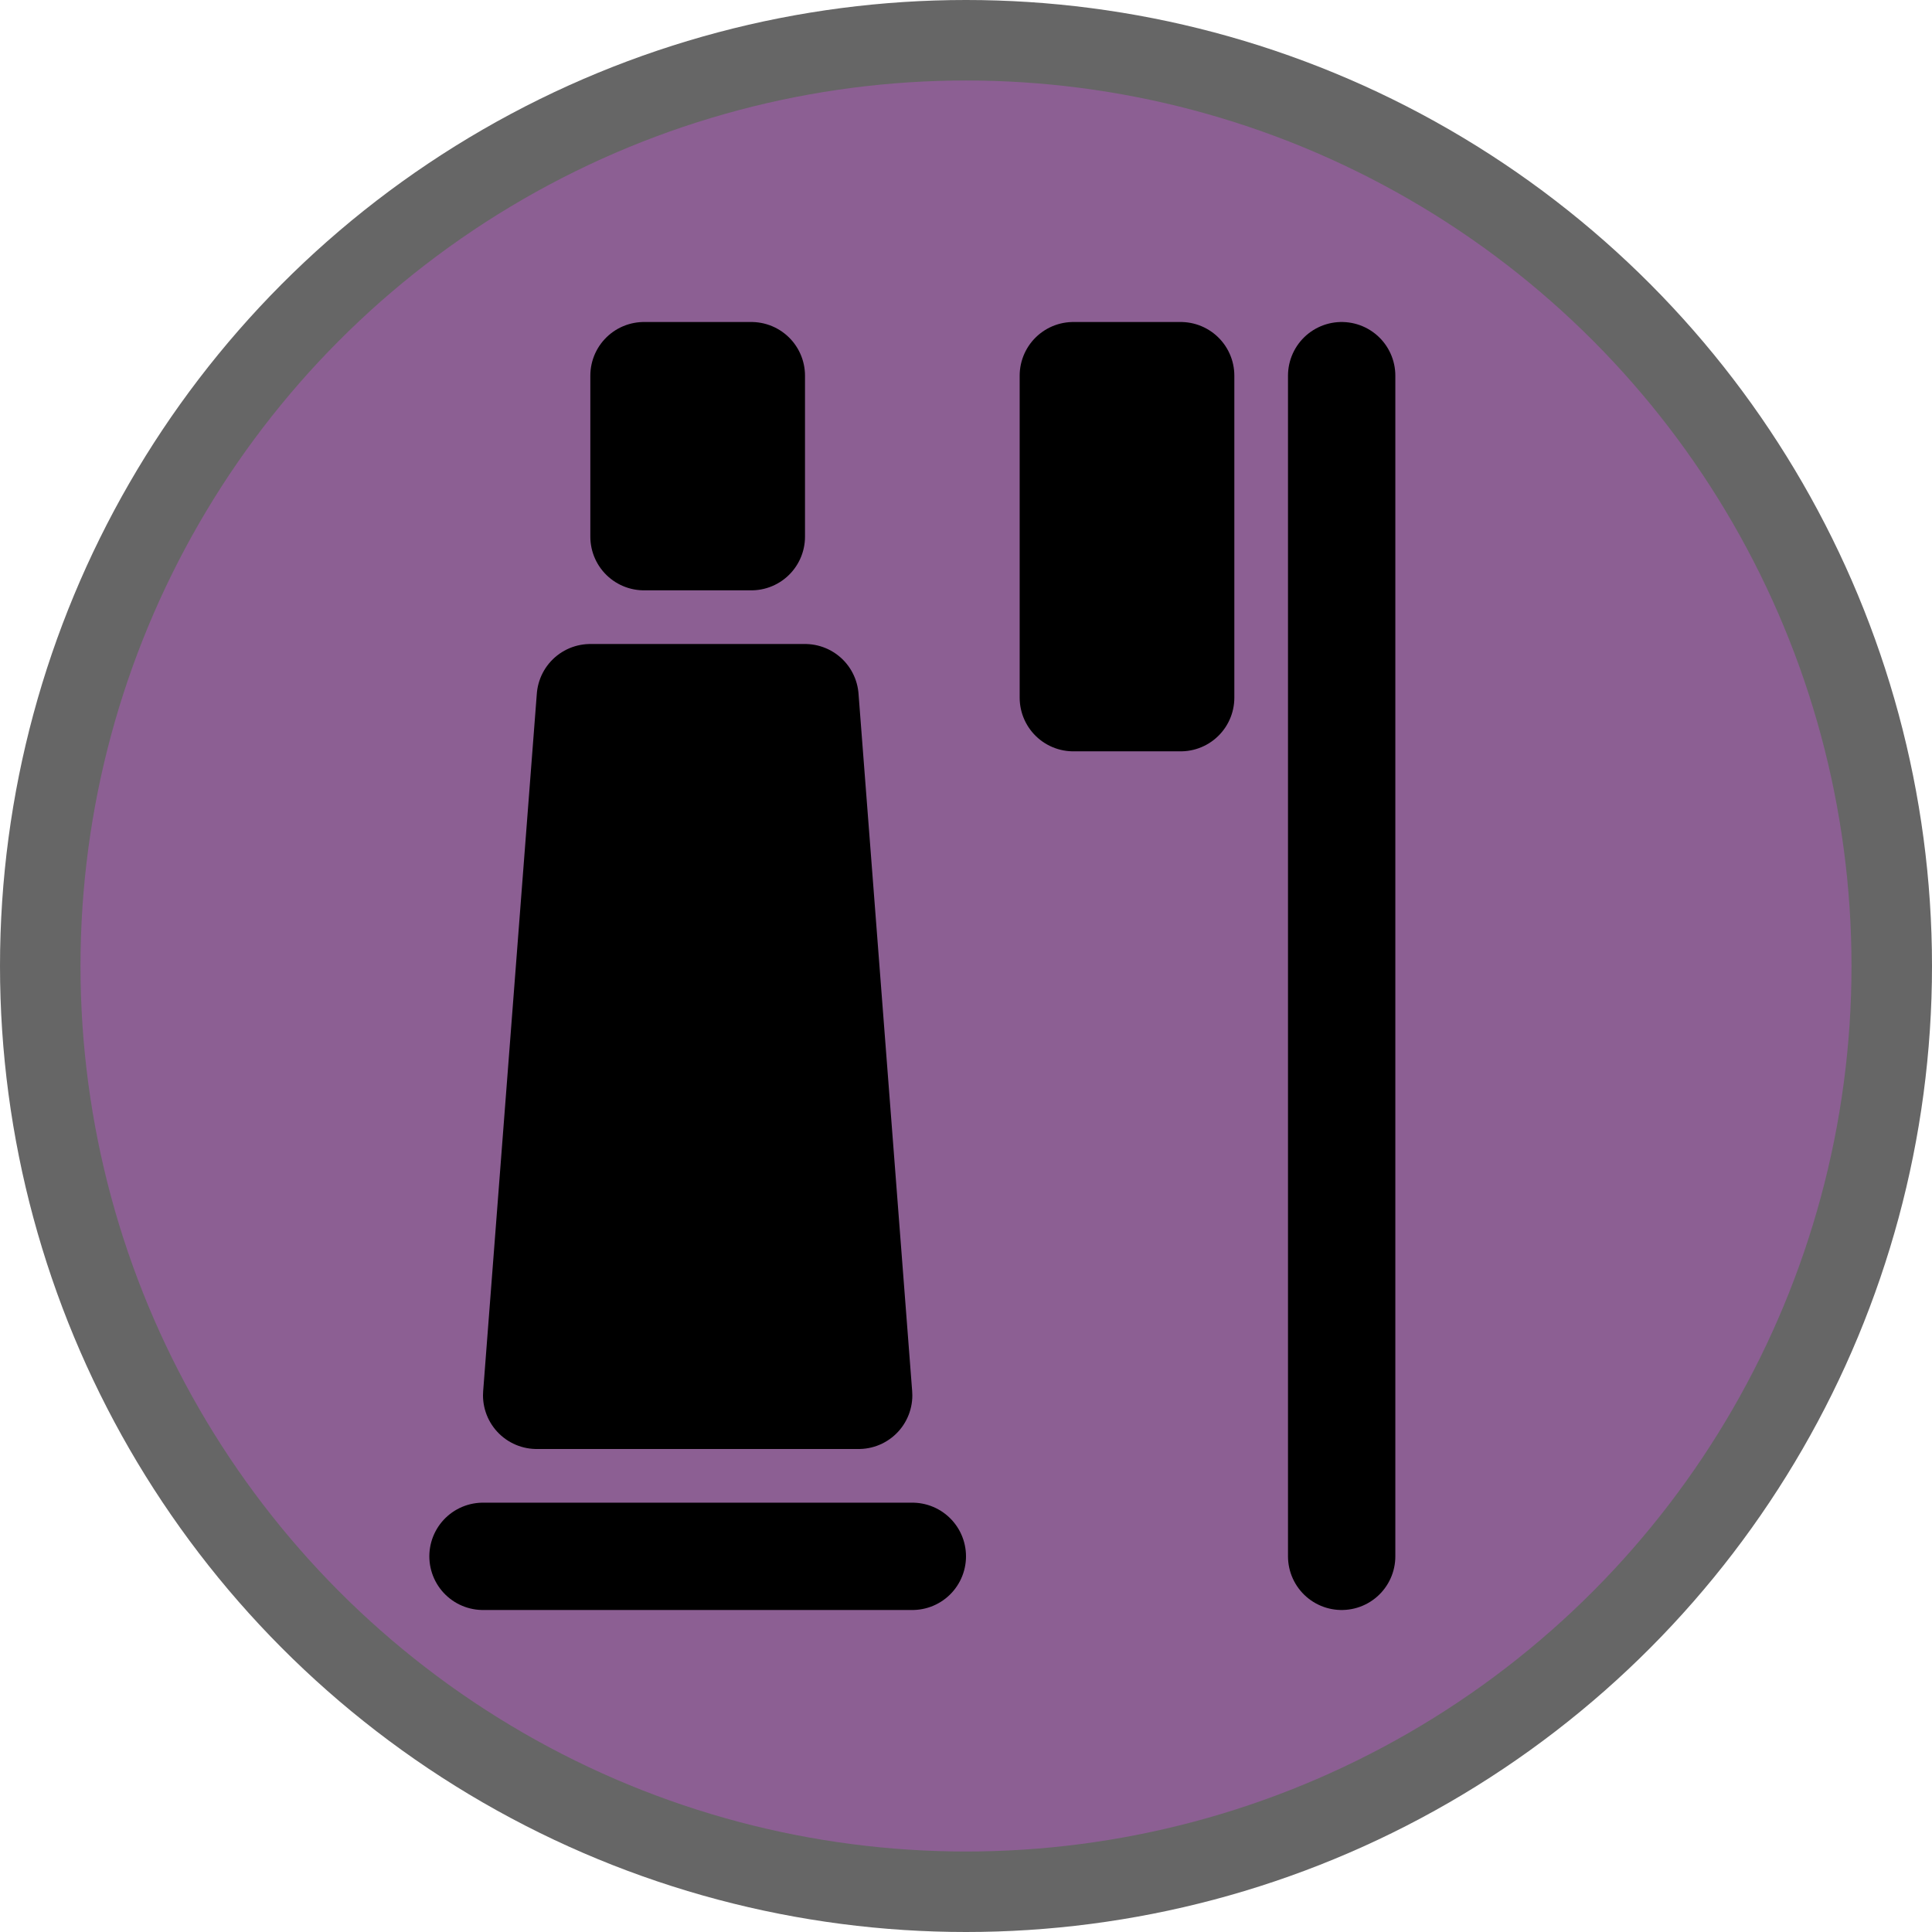 <?xml version="1.0" encoding="UTF-8"?>
<svg width="18" height="18" version="1.1" viewBox="0 0 18 18" xmlns="http://www.w3.org/2000/svg">
 <circle cx="9" cy="9" r="9" fill="#000" opacity=".6"/>
 <circle cx="9" cy="9" r="8.25" fill="#8c5f93"/>
 <path d="m12.5 3.5v11" fill="none" stroke="#000" stroke-linecap="round"/>
 <path d="m4.5 14.5h4" fill="none" stroke="#000" stroke-linecap="round"/>
 <path d="m5.5 6.5h2l0.5 6.5h-3l0.5-6.5" fill="#000" fill-rule="evenodd" stroke="#000" stroke-linecap="round" stroke-linejoin="round"/>
 <path d="m6 5h1v-1.5h-1v1.5" fill="#000" fill-rule="evenodd" stroke="#000" stroke-linecap="round" stroke-linejoin="round"/>
 <path d="m10 6.5h1v-3h-1v3" fill="#000" fill-rule="evenodd" stroke="#000" stroke-linecap="round" stroke-linejoin="round"/>
</svg>
